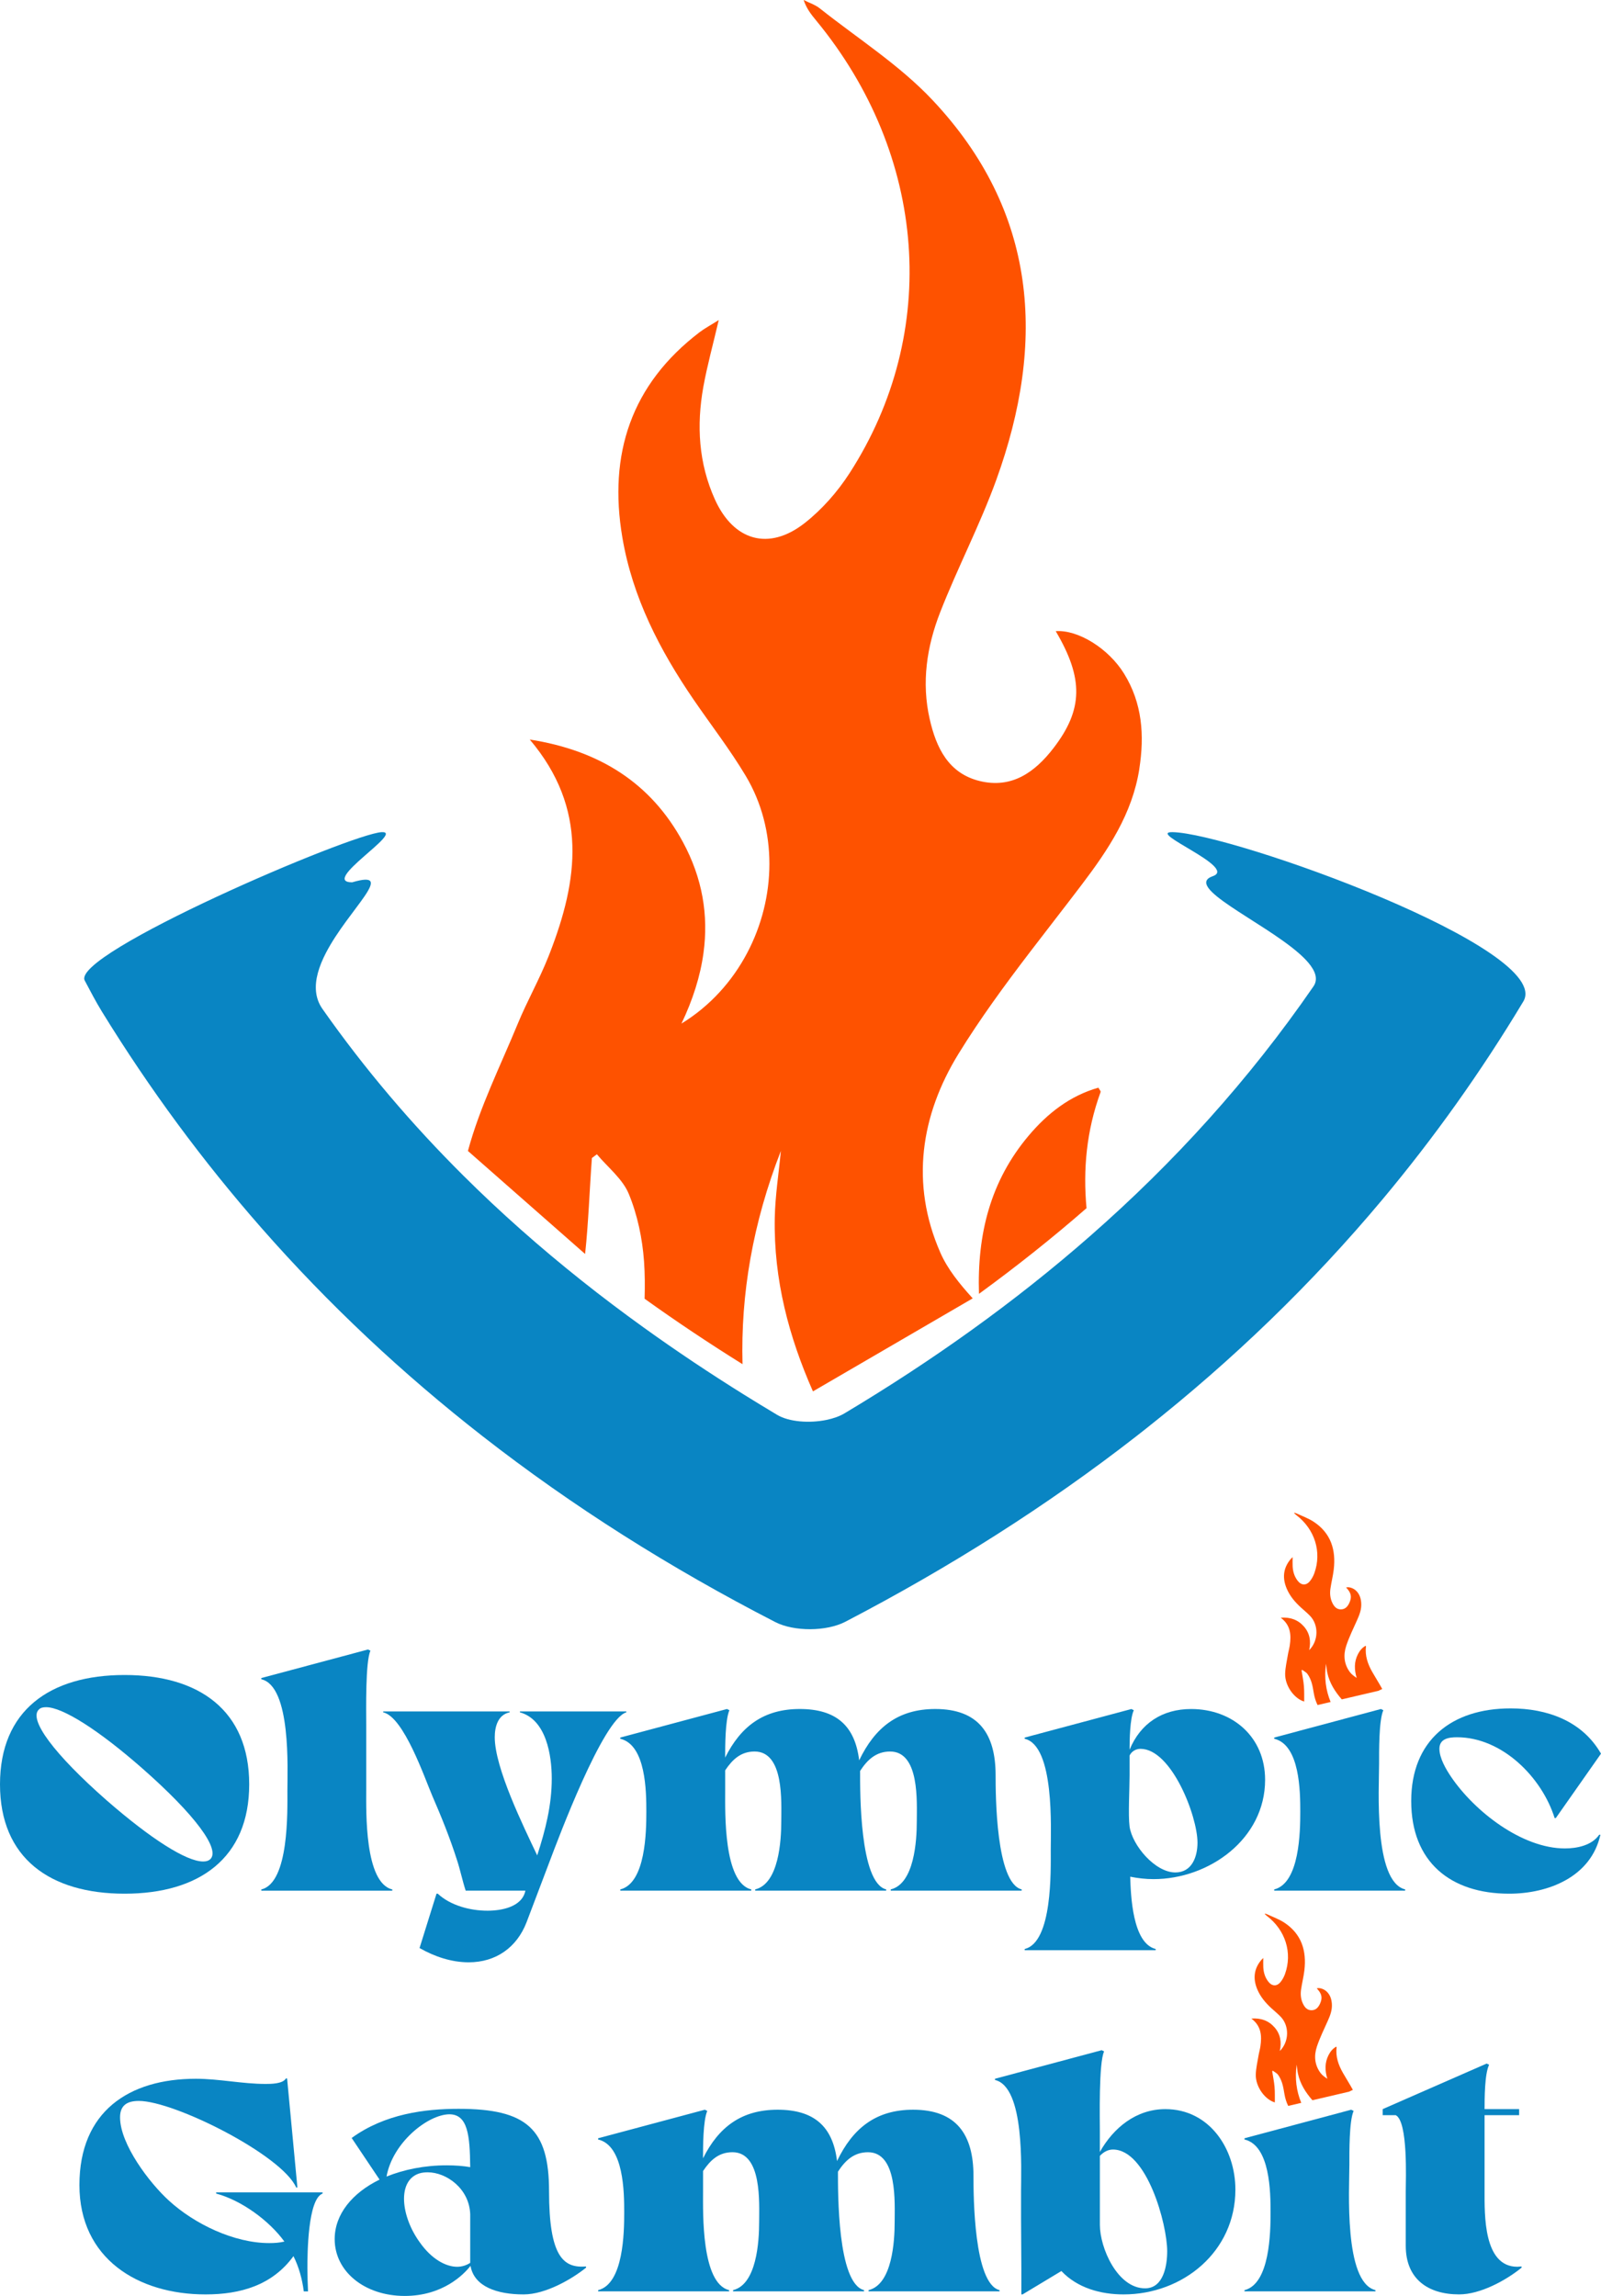 <svg width="265" height="380" viewBox="0 0 265 380" fill="none" xmlns="http://www.w3.org/2000/svg">
<path d="M223.369 346.177L217.234 347.611C216.114 346.325 215.202 344.912 214.835 343.194C214.732 342.71 214.698 342.21 214.629 341.715C214.302 344.004 214.587 346.097 215.385 348.042L213.224 348.547C212.933 347.957 212.727 347.314 212.609 346.618C212.503 346.005 212.41 345.383 212.226 344.793C212.075 344.308 211.85 343.824 211.557 343.414C211.349 343.12 210.971 342.946 210.667 342.718C210.638 342.753 210.609 342.79 210.577 342.824C210.709 343.679 210.889 344.531 210.963 345.393C211.037 346.259 211.003 347.132 211.013 347.971C209.368 347.497 207.809 345.364 207.859 343.356C207.886 342.335 208.131 341.316 208.298 340.3C208.385 339.76 208.541 339.233 208.623 338.694C208.882 336.952 208.773 335.317 207.125 334.092C208.691 333.976 209.965 334.423 210.95 335.532C211.935 336.643 212.162 337.977 211.835 339.464C213.39 337.929 213.443 335.304 211.977 333.785C211.504 333.296 210.971 332.862 210.466 332.401C209.484 331.502 208.628 330.499 208.108 329.255C207.384 327.527 207.527 325.903 208.744 324.429C208.837 324.318 208.948 324.222 209.098 324.069C209.098 324.627 209.077 325.112 209.101 325.59C209.146 326.458 209.383 327.268 209.92 327.967C210.532 328.766 211.346 328.811 211.977 328.022C212.284 327.641 212.529 327.181 212.696 326.718C213.953 323.209 212.77 319.449 209.695 317.102C209.563 317.001 209.431 316.901 209.32 316.721C209.452 316.753 209.592 316.763 209.714 316.821C210.686 317.279 211.721 317.642 212.609 318.232C215.437 320.111 216.291 322.884 215.902 326.128C215.776 327.181 215.509 328.218 215.356 329.268C215.239 330.073 215.303 330.88 215.667 331.631C215.953 332.219 216.346 332.708 217.059 332.716C217.791 332.724 218.208 332.251 218.491 331.631C218.937 330.647 218.795 329.978 217.949 329.094C218.42 328.946 219.175 329.197 219.642 329.668C220.187 330.213 220.395 330.901 220.451 331.647C220.525 332.653 220.187 333.555 219.785 334.452C219.154 335.865 218.464 337.262 217.976 338.723C217.471 340.234 217.582 341.771 218.583 343.107C218.869 343.488 219.281 343.777 219.701 344.062C219.289 342.694 219.262 341.393 219.907 340.13C220.2 339.559 220.593 339.064 221.169 338.747C221.204 338.786 221.241 338.81 221.238 338.829C221.048 340.382 221.534 341.771 222.286 343.086C222.82 344.023 223.404 344.93 223.921 345.878C223.948 345.928 223.338 346.126 223.364 346.179L223.369 346.177Z" fill="#FE5200"/>
<path d="M228.23 279.828L222.094 281.263C220.974 279.977 220.063 278.564 219.695 276.846C219.592 276.362 219.558 275.862 219.489 275.367C219.162 277.656 219.447 279.749 220.245 281.694L218.084 282.199C217.794 281.609 217.588 280.966 217.469 280.27C217.363 279.656 217.271 279.035 217.086 278.445C216.935 277.96 216.711 277.476 216.417 277.066C216.209 276.772 215.831 276.598 215.527 276.37C215.498 276.404 215.469 276.442 215.437 276.476C215.57 277.331 215.749 278.183 215.823 279.045C215.897 279.91 215.863 280.784 215.873 281.622C214.228 281.149 212.669 279.016 212.72 277.008C212.746 275.986 212.992 274.968 213.158 273.952C213.245 273.412 213.401 272.885 213.483 272.345C213.742 270.604 213.633 268.969 211.985 267.744C213.552 267.628 214.825 268.075 215.81 269.183C216.795 270.295 217.022 271.628 216.695 273.115C218.251 271.581 218.303 268.956 216.837 267.437C216.365 266.948 215.831 266.514 215.327 266.053C214.344 265.154 213.488 264.151 212.968 262.907C212.244 261.179 212.387 259.555 213.604 258.081C213.697 257.97 213.808 257.874 213.958 257.721C213.958 258.279 213.937 258.763 213.961 259.242C214.006 260.11 214.244 260.92 214.78 261.618C215.393 262.418 216.206 262.463 216.837 261.674C217.144 261.293 217.389 260.833 217.556 260.37C218.813 256.861 217.63 253.101 214.555 250.754C214.423 250.653 214.291 250.553 214.18 250.373C214.312 250.405 214.452 250.415 214.574 250.473C215.546 250.931 216.581 251.294 217.469 251.884C220.298 253.762 221.151 256.535 220.762 259.779C220.636 260.833 220.369 261.87 220.216 262.92C220.099 263.725 220.163 264.532 220.527 265.283C220.813 265.871 221.206 266.36 221.919 266.368C222.651 266.376 223.068 265.902 223.351 265.283C223.797 264.299 223.655 263.629 222.81 262.746C223.28 262.597 224.035 262.849 224.503 263.32C225.047 263.865 225.255 264.553 225.311 265.299C225.385 266.305 225.047 267.207 224.645 268.104C224.014 269.517 223.325 270.914 222.836 272.375C222.331 273.885 222.442 275.423 223.443 276.759C223.729 277.14 224.141 277.429 224.561 277.714C224.149 276.346 224.122 275.044 224.767 273.782C225.06 273.211 225.454 272.716 226.029 272.398C226.064 272.438 226.101 272.462 226.098 272.48C225.908 274.034 226.394 275.423 227.147 276.738C227.68 277.675 228.264 278.582 228.782 279.529C228.808 279.58 228.198 279.778 228.224 279.831L228.23 279.828Z" fill="#FE5200"/>
<path d="M20.624 277.229C32.969 277.229 41.248 283.111 41.248 295.325C41.248 307.54 32.967 313.424 20.624 313.424C8.281 313.424 0 307.542 0 295.325C0 283.109 8.23 277.229 20.624 277.229ZM33.622 308.095C34.124 308.095 34.475 307.995 34.776 307.743C36.583 306.135 32.217 300.303 23.585 292.711C16.258 286.276 10.336 282.556 7.626 282.556C7.124 282.556 6.722 282.656 6.471 282.908C4.614 284.516 8.981 290.348 17.613 297.94C24.99 304.375 30.862 308.095 33.619 308.095H33.622Z" fill="#0985C3"/>
<path d="M43.255 312.721C47.872 311.614 47.571 299.75 47.571 296.331C47.571 292.912 48.223 279.089 43.255 277.933V277.732L60.918 273.006L61.319 273.207C60.466 275.017 60.617 283.111 60.617 285.273V296.334C60.617 299.752 60.316 311.617 64.933 312.723V312.924H43.255V312.723V312.721Z" fill="#0985C3"/>
<path d="M72.26 313.424H72.46C74.568 315.385 77.83 316.24 80.691 316.24C82.999 316.24 86.412 315.636 86.964 312.922H77.078C76.525 311.212 76.174 309.453 75.622 307.794C74.468 304.174 73.063 300.705 71.557 297.236C70.302 294.32 66.84 284.165 63.427 283.41V283.26H84.352V283.41C82.395 283.813 81.893 285.824 81.893 287.533C81.893 292.611 86.61 302.213 88.919 307.087C90.274 302.914 91.328 298.792 91.328 294.368C91.328 290.547 90.424 284.614 86.058 283.408V283.257H103.671V283.408C99.806 284.514 92.379 304.37 90.974 308.09L87.16 318.145C85.554 322.318 82.091 324.781 77.574 324.781C74.714 324.781 71.903 323.826 69.444 322.418L72.254 313.419L72.26 313.424Z" fill="#0985C3"/>
<path d="M102.667 312.721C106.883 311.665 106.983 303.118 106.983 299.85C106.983 296.582 106.933 288.79 102.667 287.784V287.583L120.33 282.857L120.731 283.059C120.029 284.667 120.029 289.091 120.029 290.901C122.638 285.673 126.453 282.857 132.375 282.857C138.296 282.857 141.508 285.522 142.211 291.354C144.821 285.924 148.635 282.857 154.808 282.857C161.984 282.857 164.795 286.98 164.795 293.817C164.795 297.085 164.845 311.662 169.111 312.718V312.919H147.433V312.718C151.347 311.763 151.749 304.624 151.749 301.456C151.749 298.289 152.251 289.893 147.333 289.893C145.024 289.893 143.569 291.251 142.364 293.111C142.364 296.479 142.264 311.609 146.68 312.715V312.916H125.002V312.715C128.917 311.76 129.318 304.621 129.318 301.454C129.318 298.286 129.82 289.891 124.902 289.891C122.644 289.891 121.239 291.198 120.034 293.008V296.477C120.034 299.895 119.733 311.609 124.35 312.715V312.916H102.672V312.715L102.667 312.721Z" fill="#0985C3"/>
<path d="M169.607 322.574C174.224 321.468 173.923 309.604 173.923 306.185C173.923 302.766 174.576 288.943 169.607 287.787V287.586L187.27 282.86L187.671 283.061C187.019 284.419 186.969 288.089 186.969 289.597C188.776 285.223 192.389 282.86 197.157 282.86C204.032 282.86 209.402 287.485 209.402 294.574C209.402 304.378 200.118 311.014 190.936 311.014C189.631 311.014 188.327 310.863 187.072 310.612C187.172 313.628 187.423 321.622 191.287 322.577V322.778H169.61V322.577L169.607 322.574ZM186.969 302.316C187.421 305.433 191.184 309.908 194.547 309.908C197.307 309.908 198.21 307.294 198.21 304.981C198.21 300.557 193.895 289.449 188.776 289.449C188.023 289.449 187.32 289.851 186.969 290.555V293.873C186.969 296.035 186.718 300.409 186.969 302.319V302.316Z" fill="#0985C3"/>
<path d="M210.908 312.721C215.123 311.665 215.224 303.118 215.224 299.85C215.224 296.582 215.173 288.79 210.908 287.784V287.583L228.57 282.857L228.972 283.059C228.219 284.718 228.269 289.996 228.269 291.907C228.269 295.879 227.316 311.411 232.585 312.718V312.919H210.908V312.718V312.721Z" fill="#0985C3"/>
<path d="M257.324 300.906C255.216 294.169 248.642 287.533 241.164 287.533C239.759 287.533 238.254 287.784 238.254 289.443C238.254 291.002 239.358 292.862 240.211 294.119C244.075 299.8 251.904 305.933 259.028 305.933C261.035 305.933 263.494 305.431 264.699 303.671H264.9C263.344 310.659 256.268 313.424 249.796 313.424C240.06 313.424 233.586 308.146 233.586 298.091C233.586 288.036 240.261 282.757 250.045 282.757C256.067 282.757 261.889 284.818 265 290.248L257.522 300.906H257.322H257.324Z" fill="#0985C3"/>
<path d="M35.78 362.856H53.392V363.057C50.933 363.962 50.883 373.112 50.883 375.375C50.883 376.682 50.933 377.939 50.984 379.246H50.281C50.03 377.235 49.478 375.224 48.575 373.414C45.062 378.24 39.792 379.749 34.021 379.749C22.829 379.749 13.146 373.816 13.146 361.65C13.146 349.483 21.326 344.056 32.415 344.056C36.279 344.056 40.093 344.911 43.958 344.911C44.811 344.911 46.818 344.911 47.32 344.006H47.521L49.227 362.052H49.026C46.668 356.673 28.854 347.724 22.983 347.724C21.075 347.724 19.871 348.427 19.871 350.438C19.871 354.913 24.789 361.348 27.951 364.214C32.166 368.085 38.741 371.252 44.562 371.252C45.416 371.252 46.219 371.202 47.072 371.001C44.562 367.532 39.945 364.163 35.78 363.057V362.856Z" fill="#0985C3"/>
<path d="M58.208 353.857C63.728 349.835 70.403 349.031 75.923 349.031C87.165 349.031 90.879 352.349 90.879 362.655C90.879 373.565 93.288 375.425 97.001 375.123V375.325C94.693 377.185 90.327 379.749 86.663 379.749C82.347 379.749 78.483 378.492 77.881 375.023C76.776 376.431 73.314 380 66.99 380C60.316 380 55.397 375.928 55.397 370.599C55.397 366.476 58.308 362.957 62.825 360.745L58.208 353.857ZM73.916 358.382C75.371 358.382 76.676 358.483 77.83 358.684C77.78 353.405 77.429 349.936 74.368 349.936C70.804 349.986 64.983 354.611 63.979 360.242C66.84 359.086 70.252 358.382 73.916 358.382ZM77.83 366.476C77.68 362.203 73.866 359.538 70.804 359.538C70.302 359.538 69.801 359.589 69.349 359.739C65.736 360.946 66.338 366.828 69.499 371.152C71.407 373.867 73.765 375.174 75.672 375.174C76.475 375.174 77.228 374.922 77.83 374.52V366.476Z" fill="#0985C3"/>
<path d="M99.004 379.042C103.219 377.986 103.32 369.44 103.32 366.172C103.32 362.904 103.269 355.111 99.004 354.106V353.905L116.666 349.179L117.068 349.38C116.365 350.989 116.365 355.413 116.365 357.223C118.975 351.994 122.789 349.179 128.711 349.179C134.633 349.179 137.845 351.844 138.547 357.675C141.157 352.246 144.971 349.179 151.144 349.179C158.321 349.179 161.131 353.301 161.131 360.139C161.131 363.407 161.181 377.984 165.447 379.039V379.241H143.769V379.039C147.684 378.084 148.085 370.945 148.085 367.778C148.085 364.611 148.587 356.215 143.669 356.215C141.36 356.215 139.905 357.572 138.701 359.432C138.701 362.801 138.6 377.931 143.017 379.037V379.238H121.339V379.037C125.253 378.082 125.655 370.943 125.655 367.775C125.655 364.608 126.157 356.212 121.239 356.212C118.98 356.212 117.575 357.519 116.37 359.329V362.798C116.37 366.217 116.069 377.931 120.686 379.037V379.238H99.009V379.037L99.004 379.042Z" fill="#0985C3"/>
<path d="M169.055 375.473L169.005 366.926V362.653C169.005 359.133 169.657 345.411 164.689 344.255V344.054L182.352 339.328L182.753 339.529C181.85 341.439 182.051 350.64 182.051 352.902V356.17C184.309 352.148 188.073 349.081 192.891 349.081C200.168 349.081 204.484 355.617 204.484 362.404C204.484 372.66 195.802 379.749 185.968 379.749C182.204 379.749 178.34 378.693 175.68 375.878L169.256 379.749H169.055V375.475V375.473ZM182.053 368.233C182.053 372.054 184.964 378.741 189.531 378.741C192.592 378.741 193.195 374.97 193.195 372.607C193.195 368.133 189.832 355.768 184.211 355.768C183.358 355.768 182.605 356.22 182.053 356.823V368.236V368.233Z" fill="#0985C3"/>
<path d="M205.989 379.042C210.205 377.986 210.305 369.44 210.305 366.172C210.305 362.904 210.255 355.111 205.989 354.106V353.905L223.652 349.179L224.054 349.38C223.301 351.039 223.351 356.318 223.351 358.228C223.351 362.2 222.397 377.732 227.667 379.039V379.241H205.989V379.039V379.042Z" fill="#0985C3"/>
<path d="M251.854 375.322C249.194 377.484 244.978 379.746 241.516 379.746C236.346 379.746 232.683 377.182 232.683 371.702V362.653C232.683 360.792 233.084 351.14 231.027 350.084H228.869V349.078L246.08 341.537L246.481 341.738C245.729 343.247 245.729 347.419 245.729 349.078H251.45V350.084H245.729V362.653C245.729 366.524 245.528 375.171 251.149 375.171L251.851 375.121V375.322H251.854Z" fill="#0985C3"/>
<path d="M188.585 127.25C187.426 134.683 183.435 140.647 179.005 146.482C176.158 150.236 173.242 153.954 170.378 157.709C166.237 163.136 162.206 168.64 158.646 174.426C152.425 184.548 150.637 195.883 155.637 207.301C156.849 210.076 158.846 212.508 161.004 214.892L134.559 230.287C130.586 221.277 128.045 211.82 128.241 201.569C128.312 197.87 128.904 194.179 129.252 190.488C124.598 202.437 122.594 214.175 122.903 225.786C117.366 222.333 111.957 218.726 106.695 214.953C106.756 212.879 106.748 210.804 106.6 208.748C106.325 204.975 105.515 201.085 104.078 197.603C103.053 195.113 100.607 193.211 98.795 191.046C98.52 191.253 98.246 191.456 97.973 191.663C97.575 196.952 97.413 202.279 96.848 207.547L77.453 190.496C79.391 183.272 82.823 176.427 85.694 169.457C87.242 165.695 89.273 162.125 90.77 158.341C90.855 158.13 90.934 157.921 91.019 157.709C95.66 145.722 97.4 133.876 87.688 122.4C99.252 124.21 107.754 129.616 113.029 139.351C116.281 145.355 117.292 151.488 116.444 157.711C115.919 161.58 114.672 165.483 112.799 169.41C117.527 166.515 121.207 162.406 123.679 157.711C128.476 148.62 128.761 137.334 123.436 128.417C120.829 124.051 117.691 120.006 114.812 115.801C109.194 107.598 104.69 98.869 103.013 88.954C100.678 75.179 104.458 63.632 115.795 54.987C116.653 54.334 117.617 53.826 118.967 52.976C118.019 57.03 117.057 60.504 116.418 64.031C115.269 70.406 115.631 76.682 118.336 82.673C121.434 89.521 127.261 91.222 133.191 86.573C136.065 84.319 138.627 81.4 140.616 78.32C155.679 54.982 153.445 25.664 135.098 3.4C134.311 2.442 133.521 1.487 133.019 0C133.92 0.458 134.923 0.778 135.7 1.392C141.976 6.369 148.888 10.764 154.332 16.543C171.702 34.978 173.194 56.564 164.895 79.458C162.196 86.896 158.5 93.963 155.616 101.343C153.408 106.992 152.499 112.949 153.886 119.019C154.963 123.766 156.989 127.994 162.148 129.264C167.444 130.566 171.284 127.838 174.378 123.813C179.288 117.434 179.378 112.308 174.745 104.465C178.406 104.188 183.466 107.297 186.06 111.499C189.082 116.386 189.446 121.72 188.58 127.248L188.585 127.25Z" fill="#FE5200"/>
<path d="M182.175 180.74C179.824 187.167 179.256 193.576 179.842 199.966C174.137 204.943 168.194 209.661 162.042 214.141C161.725 204.311 163.907 195.484 170.291 187.932C173.382 184.278 177.09 181.362 181.81 180.02C181.995 180.37 182.225 180.605 182.175 180.737V180.74Z" fill="#FE5200"/>
<path d="M252.137 165.761C245.111 177.459 237.337 188.342 228.871 198.468C217.107 212.535 204 225.14 189.711 236.434C189.602 236.526 189.491 236.611 189.383 236.693C188.95 237.039 188.517 237.378 188.084 237.714C173.229 249.283 157.116 259.462 139.916 268.419C136.812 270.035 131.434 270.067 128.328 268.469C110.99 259.555 94.799 249.346 79.888 237.714C66.634 227.374 54.391 215.911 43.258 203.221C33.603 192.221 24.779 180.301 16.849 167.399C15.832 165.742 14.94 164.009 14.026 162.294C11.669 157.883 58.126 137.959 63.187 137.729C67.064 137.551 52.88 146.032 58.292 146.032C65.831 143.799 57.69 150.482 53.95 157.709C53.377 158.812 52.912 159.926 52.616 161.024C52.043 163.152 52.125 165.213 53.377 166.994C60.387 176.975 68.192 186.111 76.647 194.528C82.854 200.707 89.413 206.499 96.272 211.952C99.603 214.604 103.005 217.17 106.471 219.663C111.893 223.569 117.475 227.291 123.191 230.853C124.989 231.972 126.804 233.078 128.629 234.169C130.602 235.349 133.986 235.587 136.794 235.01C137.927 234.777 138.967 234.412 139.784 233.922C154.311 225.233 167.954 215.527 180.458 204.559C194.283 192.441 206.713 178.784 217.4 163.265C218.216 162.08 217.743 160.725 216.526 159.296C216.079 158.775 215.535 158.241 214.914 157.706C208.86 152.451 195.804 146.725 200.749 145.013C204.925 143.566 189.645 137.654 194.085 137.729C203.847 137.893 257.332 157.108 252.139 165.763L252.137 165.761Z" fill="#0985C3"/>
</svg>
